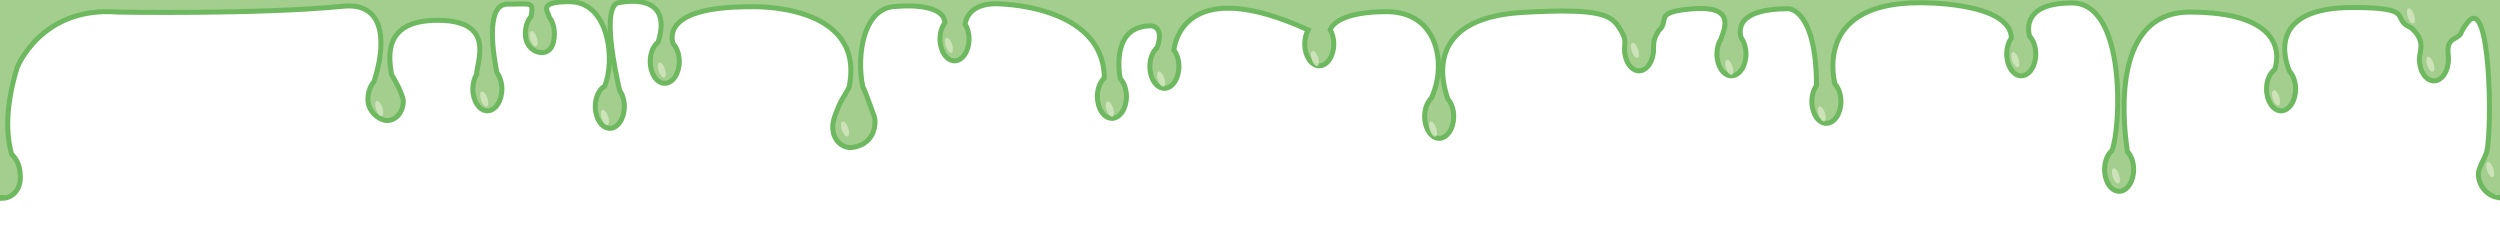 <?xml version="1.0" encoding="utf-8"?>
<!-- Generator: Adobe Illustrator 16.0.0, SVG Export Plug-In . SVG Version: 6.00 Build 0)  -->
<!DOCTYPE svg PUBLIC "-//W3C//DTD SVG 1.1//EN" "http://www.w3.org/Graphics/SVG/1.1/DTD/svg11.dtd">
<svg version="1.1" id="Calque_1" xmlns="http://www.w3.org/2000/svg" xmlns:xlink="http://www.w3.org/1999/xlink" x="0px" y="0px"
	 width="1000px" height="100px" viewBox="0 0 1000 100" enable-background="new 0 0 1000 100" xml:space="preserve">
<path fill="#A3CE8E" stroke="#6EB860" stroke-width="2" stroke-miterlimit="10" d="M1-1v62.896V65v14.314
	c4-0.121,7.125-3.448,7.125-8.189c0-3.814-0.75-6.75-3.5-9.5C3.323,56.793,1.108,45.691,6.875,27c0,0,9.625-24.667,40.292-22.167
	c0,0,55.803,1,90.133-2.333c18.072-1.754,16.682,17.168,12.215,30.329c-1.425,1.589-2.354,4.127-2.354,6.997
	c0,4.817,4.55,8.382,7.759,8.382s6.385-3.036,6.385-7.854c0-2.354-3.682-8.995-4.69-10.564c-1.142-7.085-3.41-21.667,18.434-21.667
	c23.326,0,15.762,16.262,15.573,21.662c-0.925,1.544-1.491,3.581-1.491,5.821c0,4.817,2.602,8.722,5.811,8.722
	s5.81-3.904,5.81-8.722c0-2.614-0.771-4.953-1.983-6.552c-1.081-5.244-5.098-27.386,4.152-27.386c9.977,0,10.353-1.169,9.578,4.819
	c-1.434,1.588-2.367,4.134-2.367,7.013c0,4.817,3.399,7.529,6.608,7.529s5.012-2.711,5.012-7.529c0-2.71-0.824-5.131-2.116-6.73
	c-0.085-2.019-5.153-6.102,8.123-6.102c16.169,0,18.347,24.076,14.068,33.81c-2.173,1.262-3.716,4.421-3.716,8.128
	c0,4.817,2.602,8.722,5.811,8.722s5.811-3.904,5.811-8.722c0-2.524-0.719-4.791-1.86-6.384C246.45,30.207,239.997,1,248.064,1
	c0,0,21.646-4.818,15.188,15.847c-1.877,1.446-3.164,4.373-3.164,7.757c0,4.817,2.602,8.722,5.811,8.722s5.811-3.904,5.811-8.722
	c0-2.946-0.977-5.546-2.466-7.125c-1.174-3.723-1.907-14.782,30.782-14.782c0,0,46.6-1.947,39.602,32.2
	c-2.335,4.663-3.102,4.339-5.71,11.594c-2.917,8.116,2.471,13.259,7.33,12.442c9.342-1.566,9.188-10.404,8.42-12.442
	c-1.79-4.758-3.586-10.188-4.542-11.741c-2.67-12.876,0.35-32.18,13.524-32.18c0,0,18.708-1.995,19.324,6.503
	c-1.205,1.598-1.97,3.928-1.97,6.531c0,4.817,2.602,8.722,5.811,8.722s5.81-3.904,5.81-8.722c0-2.316-0.604-4.415-1.587-5.977
	c0.336-2.257,2.192-8.124,12.416-8.124c0,0,42.97,0,43.286,29.668c-1.667,1.533-2.781,4.284-2.781,7.433
	c0,4.817,2.602,8.722,5.811,8.722s5.81-3.904,5.81-8.722c0-2.972-0.993-5.593-2.505-7.168c-0.778-4.503-2.637-21.098,12.335-21.098
	c0,0,5.532,0.04,2.44,8.721c-1.735,1.508-2.906,4.318-2.906,7.545c0,4.817,2.602,8.722,5.811,8.722s5.811-3.904,5.811-8.722
	c0-2.639-0.784-4.999-2.02-6.598c0.647-4.88,6.313-29.596,53.732-8.038c-0.857,1.521-1.38,3.485-1.38,5.635
	c0,4.817,2.601,8.722,5.81,8.722c3.208,0,5.811-3.904,5.811-8.722c0-2.205-0.549-4.212-1.448-5.748
	c0.813-1.936,4.669-7.189,22.604-7.189c21.058,0,23.994,21.902,17.826,34.637c-1.587,1.557-2.637,4.243-2.637,7.3
	c0,4.817,2.602,8.722,5.811,8.722s5.81-3.904,5.81-8.722c0-2.834-0.904-5.345-2.3-6.938c-2.075-5.822-10.279-32.323,29.784-34.691
	c31.286-1.849,35.583,1.019,38.911,6.401c2.875,4.5,1.927,5.417,1.927,8.228c0,4.817,2.601,8.722,5.809,8.722
	c3.209,0,5.812-3.904,5.812-8.722c0-3.008,0.079-4.103,2.079-7.353c4.625-4.125-2.375-7.25,12.573-8.66
	c18.133-1.71,13.974,7.391,12.258,12.078c-0.968,1.558-1.563,3.64-1.563,5.937c0,4.817,2.601,8.722,5.81,8.722
	c3.208,0,5.811-3.904,5.811-8.722c0-2.557-0.737-4.85-1.905-6.445c-1.124-3.655-1.299-11.682,18.897-11.682
	c0,0,11.148,0.03,11.219,30.749c-1.143,1.592-1.857,3.857-1.857,6.378c0,4.817,2.603,8.722,5.812,8.722
	c3.208,0,5.809-3.904,5.809-8.722c0-2.909-0.952-5.479-2.41-7.063c-1.281-5.453-5.645-32.441,33.81-32.441
	c0,0,36.28-0.583,36.816,14.077c-1.159,1.594-1.893,3.879-1.893,6.427c0,4.817,2.601,8.722,5.81,8.722
	c3.208,0,5.811-3.904,5.811-8.722c0-2.967-0.988-5.583-2.496-7.159c-0.864-3.304-1.91-13.273,16.989-13.273
	c21.76,0,19.611,49.925,15.979,59.042c-1.759,1.5-2.947,4.332-2.947,7.584c0,4.817,2.603,8.723,5.811,8.723
	c3.209,0,5.81-3.903,5.81-8.723c0-2.961-0.984-5.572-2.487-7.148c-0.825-5.969-8.587-55.814,24.97-55.814
	c35.423,0,36.414,15.673,33.961,22.927c-1.94,1.412-3.282,4.388-3.282,7.844c0,4.817,2.603,8.722,5.812,8.722
	c3.208,0,5.809-3.904,5.809-8.722c0-2.904-0.949-5.469-2.403-7.054C913.719,23.578,907.073,3,941.045,3
	c25.923,0,14.955,4.5,23.31,8.055c6.188,5.279,3.406,9.279,3.406,12.582c0,4.817,2.601,8.722,5.81,8.722
	c3.208,0,5.811-3.904,5.811-8.722c0-2.574-1.213-6.137,2.287-8.137c3.834-2,1.666-2,5.55-6.725
	c8.889-10.816,9.787,41.494,7.479,52.059c-1.066,2.79-1.941,3.973-2.941,6.665c-1.526,4.108,1.458,10.5,7.333,11.5L999,59.5v-2.514
	V-1"/>
<path opacity="0.8" fill="#D5E7C2" enable-background="new    " d="M150.691,40.387c0.699-0.236,1.721,0.922,2.275,2.584
	c0.557,1.66,0.44,3.199-0.263,3.432c-0.698,0.238-1.718-0.92-2.273-2.582C149.873,42.156,149.991,40.62,150.691,40.387z"/>
<path opacity="0.8" fill="#D5E7C2" enable-background="new    " d="M192.673,36.587c0.699-0.236,1.721,0.923,2.275,2.585
	c0.557,1.66,0.44,3.198-0.263,3.432c-0.698,0.237-1.718-0.92-2.273-2.582C191.853,38.358,191.971,36.822,192.673,36.587z"/>
<path opacity="0.8" fill="#D5E7C2" enable-background="new    " d="M212.439,12.442c0.699-0.236,1.721,0.923,2.275,2.585
	c0.557,1.66,0.44,3.198-0.263,3.432c-0.698,0.237-1.718-0.92-2.273-2.582C211.62,14.213,211.738,12.677,212.439,12.442z"/>
<path opacity="0.8" fill="#D5E7C2" enable-background="new    " d="M240.953,43.953c0.699-0.236,1.721,0.923,2.275,2.585
	c0.557,1.66,0.44,3.198-0.263,3.432c-0.698,0.237-1.718-0.92-2.273-2.582C240.134,45.724,240.252,44.187,240.953,43.953z"/>
<path opacity="0.8" fill="#D5E7C2" enable-background="new    " d="M337,48.561c0.7-0.236,1.723,0.923,2.276,2.585
	c0.556,1.66,0.44,3.197-0.262,3.433c-0.699,0.235-1.72-0.92-2.274-2.582C336.181,50.332,336.3,48.795,337,48.561z"/>
<path opacity="0.8" fill="#D5E7C2" enable-background="new    " d="M378.577,15.087c0.7-0.236,1.722,0.923,2.276,2.585
	c0.556,1.66,0.44,3.198-0.263,3.432c-0.698,0.237-1.719-0.92-2.273-2.582C377.759,16.858,377.877,15.322,378.577,15.087z"/>
<path opacity="0.8" fill="#D5E7C2" enable-background="new    " d="M442.952,40.626c0.7-0.236,1.723,0.923,2.276,2.585
	c0.556,1.66,0.441,3.198-0.262,3.432c-0.699,0.237-1.72-0.92-2.274-2.582C442.135,42.397,442.253,40.861,442.952,40.626z"/>
<path opacity="0.8" fill="#D5E7C2" enable-background="new    " d="M463.452,28.626c0.7-0.236,1.723,0.923,2.276,2.585
	c0.556,1.66,0.441,3.198-0.262,3.432c-0.699,0.237-1.72-0.92-2.274-2.582C462.635,30.397,462.753,28.861,463.452,28.626z"/>
<path opacity="0.8" fill="#D5E7C2" enable-background="new    " d="M524.952,20.376c0.699-0.236,1.723,0.923,2.275,2.585
	c0.557,1.66,0.441,3.198-0.262,3.432c-0.699,0.237-1.721-0.92-2.274-2.582C524.135,22.147,524.253,20.611,524.952,20.376z"/>
<path opacity="0.8" fill="#D5E7C2" enable-background="new    " d="M572.202,48.626c0.699-0.236,1.723,0.923,2.275,2.584
	c0.557,1.66,0.441,3.199-0.262,3.433c-0.699,0.237-1.721-0.92-2.274-2.582C571.385,50.397,571.503,48.861,572.202,48.626z"/>
<path opacity="0.8" fill="#D5E7C2" enable-background="new    " d="M652.952,17.126c0.699-0.236,1.723,0.923,2.275,2.584
	c0.557,1.66,0.441,3.199-0.262,3.432c-0.699,0.238-1.721-0.92-2.274-2.582C652.135,18.897,652.253,17.361,652.952,17.126z"/>
<path opacity="0.8" fill="#D5E7C2" enable-background="new    " d="M690.702,23.916c0.699-0.236,1.723,0.923,2.275,2.584
	c0.557,1.66,0.441,3.199-0.262,3.432c-0.699,0.238-1.721-0.92-2.274-2.582C689.885,25.687,690.003,24.15,690.702,23.916z"/>
<path opacity="0.8" fill="#D5E7C2" enable-background="new    " d="M727.702,42.549c0.699-0.236,1.723,0.923,2.275,2.584
	c0.557,1.66,0.441,3.199-0.262,3.432c-0.699,0.238-1.721-0.92-2.274-2.582C726.885,44.32,727.003,42.783,727.702,42.549z"/>
<path opacity="0.8" fill="#D5E7C2" enable-background="new    " d="M805.118,20.877c0.699-0.236,1.723,0.923,2.275,2.584
	c0.557,1.66,0.44,3.199-0.262,3.432c-0.699,0.238-1.721-0.92-2.274-2.582C804.302,22.648,804.419,21.111,805.118,20.877z"/>
<path opacity="0.8" fill="#D5E7C2" enable-background="new    " d="M845.371,67.32c0.699-0.236,1.723,0.923,2.275,2.584
	c0.557,1.66,0.441,3.199-0.262,3.432c-0.699,0.238-1.721-0.92-2.274-2.582C844.554,69.092,844.672,67.555,845.371,67.32z"/>
<path opacity="0.8" fill="#D5E7C2" enable-background="new    " d="M909.405,36.131c0.699-0.236,1.723,0.923,2.275,2.584
	c0.557,1.66,0.44,3.199-0.262,3.432c-0.699,0.238-1.721-0.92-2.274-2.582C908.588,37.902,908.704,36.365,909.405,36.131z"/>
<path opacity="0.8" fill="#D5E7C2" enable-background="new    " d="M971.154,22.704c0.699-0.236,1.723,0.923,2.275,2.584
	c0.557,1.66,0.44,3.199-0.262,3.432c-0.699,0.238-1.721-0.92-2.274-2.582C970.336,24.475,970.453,22.938,971.154,22.704z"/>
<path opacity="0.8" fill="#D5E7C2" enable-background="new    " d="M963.366,3.371c0.699-0.236,1.723,0.923,2.275,2.584
	c0.557,1.66,0.44,3.199-0.262,3.432c-0.699,0.238-1.721-0.92-2.274-2.582C962.55,5.142,962.666,3.604,963.366,3.371z"/>
<path opacity="0.8" fill="#D5E7C2" enable-background="new    " d="M995.077,64.838c0.699-0.236,1.723,0.924,2.275,2.584
	c0.557,1.66,0.44,3.199-0.262,3.432c-0.699,0.238-1.72-0.92-2.274-2.582C994.26,66.609,994.377,65.072,995.077,64.838z"/>
<path opacity="0.8" fill="#D5E7C2" enable-background="new    " d="M263.703,24.993c0.699-0.236,1.721,0.923,2.275,2.585
	c0.557,1.66,0.44,3.198-0.263,3.432c-0.698,0.237-1.718-0.92-2.273-2.582C262.884,26.764,263.002,25.227,263.703,24.993z"/>
<rect x="0" fill="#A3CE8E" width="2" height="78"/>
<rect x="998" fill="#A3CE8E" width="2" height="78"/>
<path fill="none" stroke="#6EB860" stroke-width="2" stroke-miterlimit="10" d="M0,78"/>
</svg>
